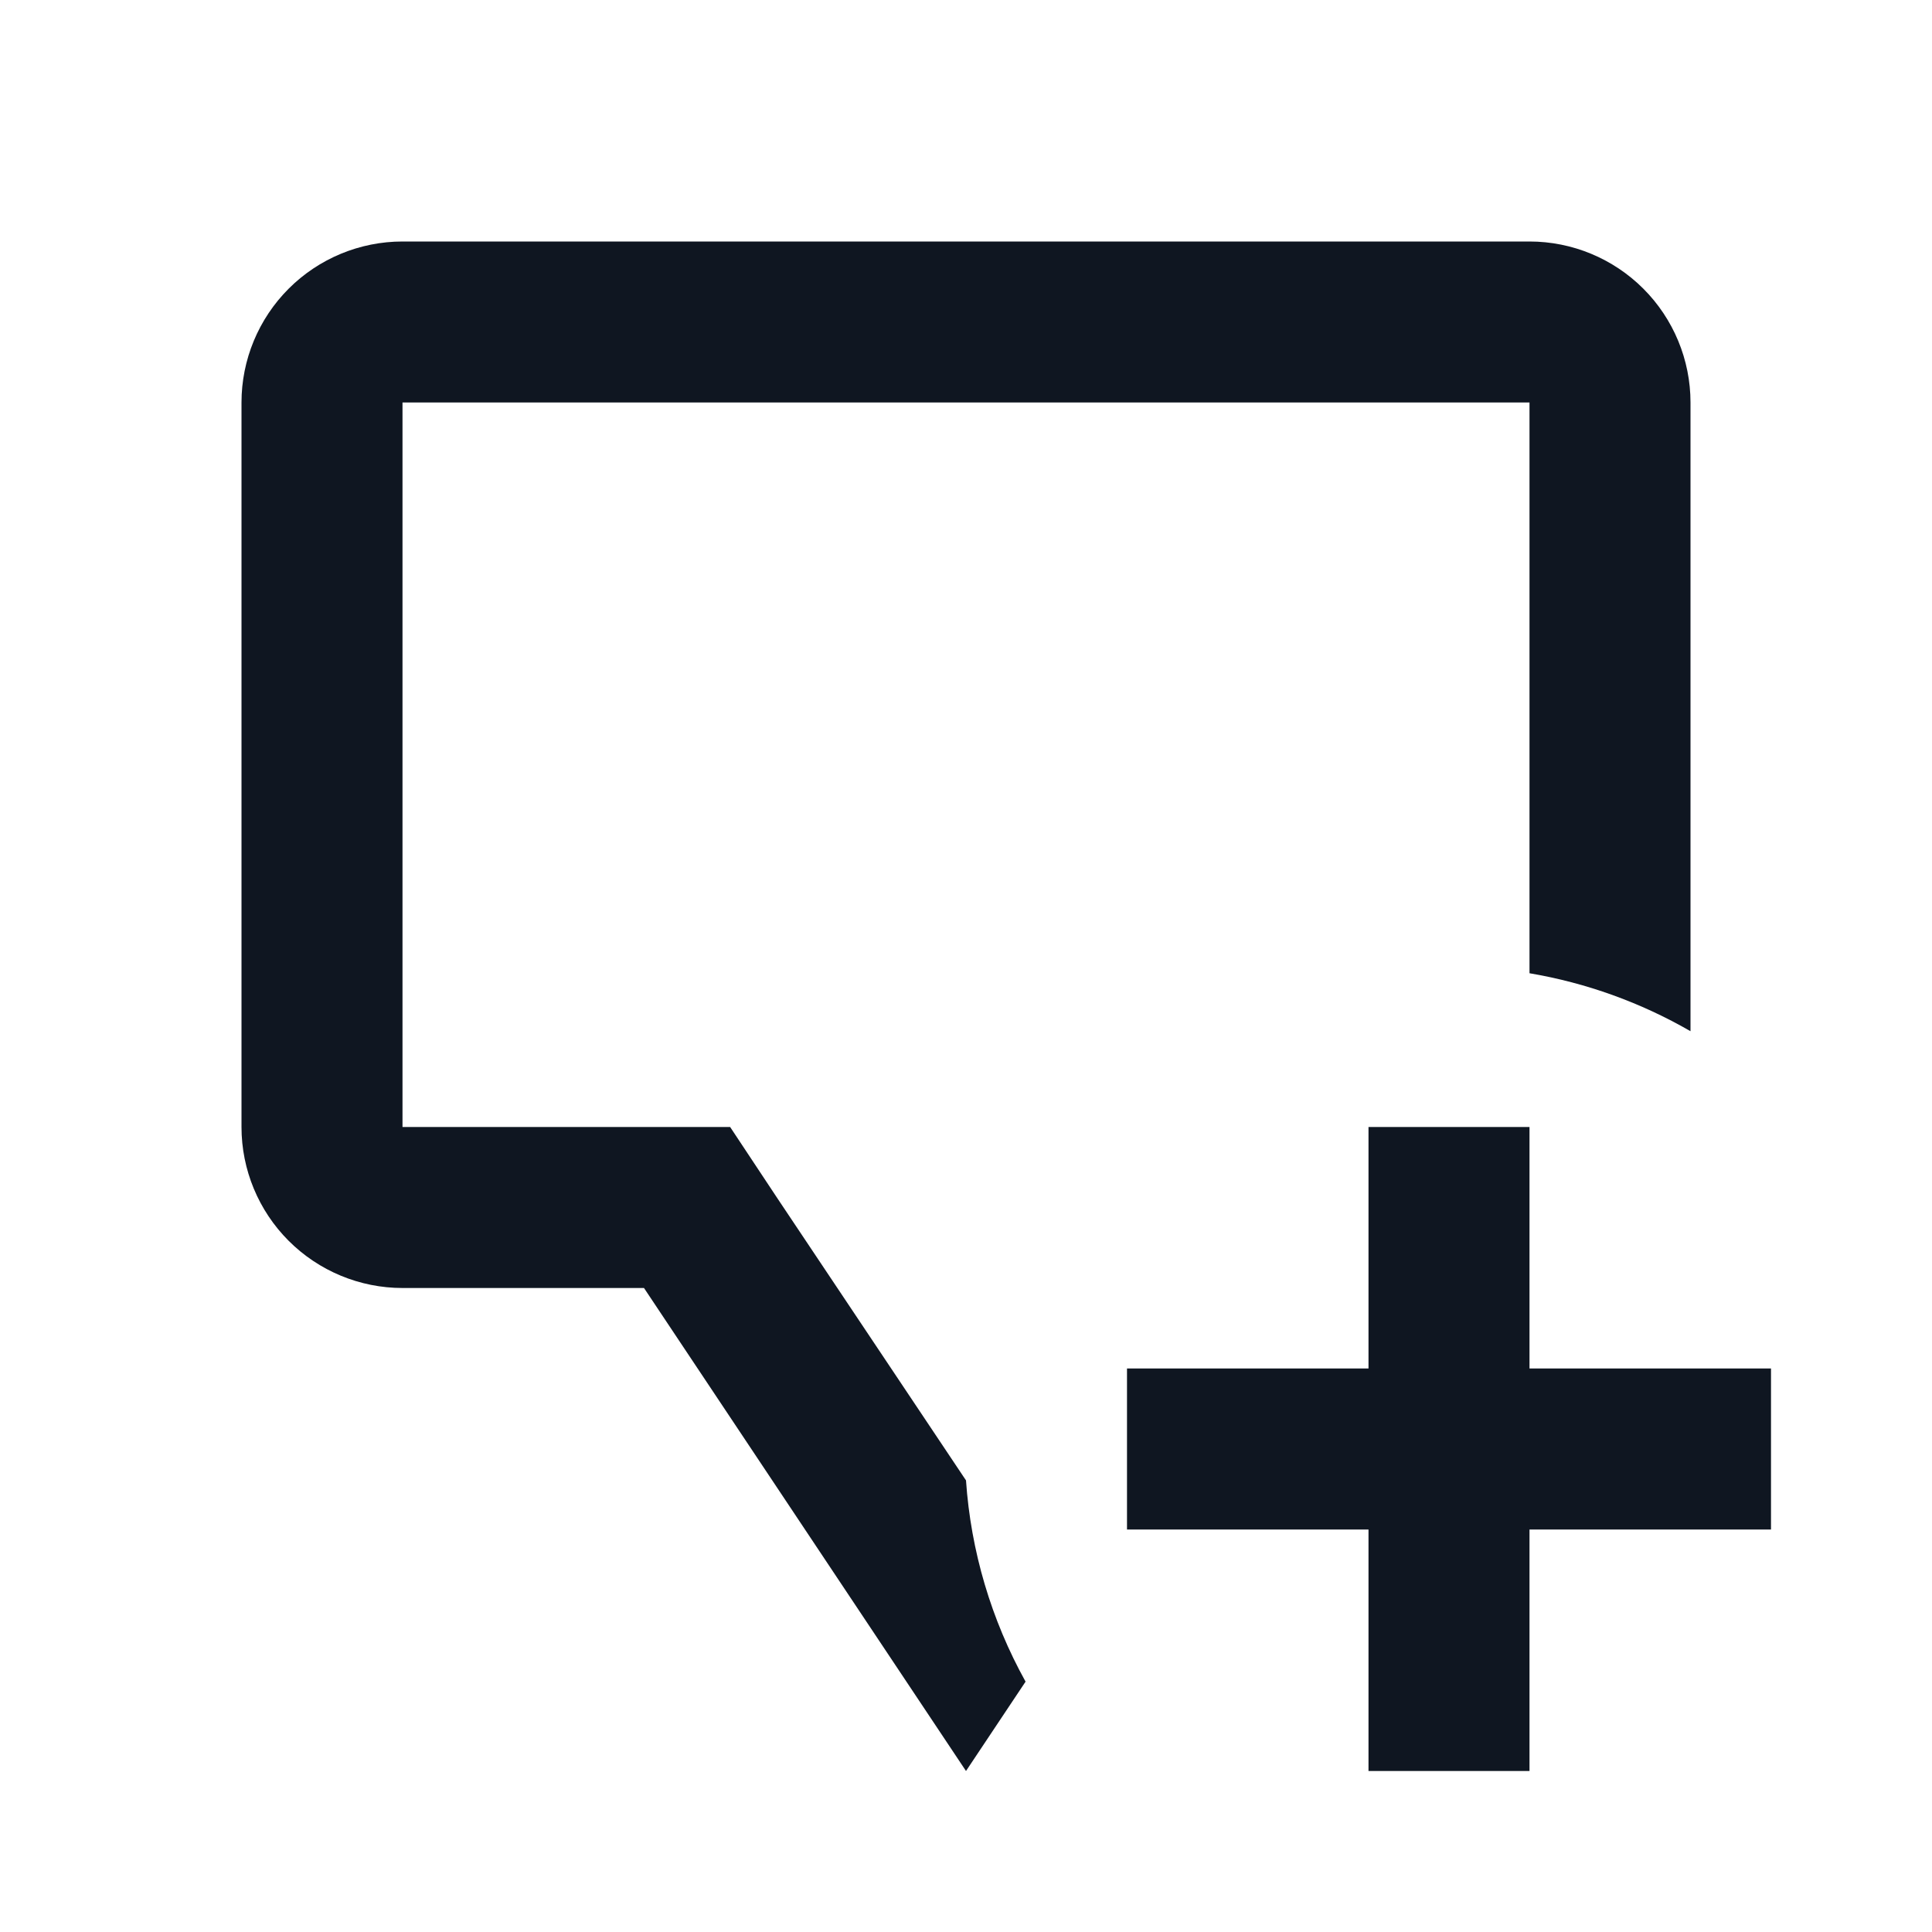 <svg width="24" height="24" viewBox="0 0 24 24" fill="none" xmlns="http://www.w3.org/2000/svg">
<path d="M12.74 20.89L12 22L8 16H5C4.47 16 3.961 15.789 3.586 15.414C3.211 15.039 3 14.53 3 14V5C3 4.47 3.211 3.961 3.586 3.586C3.961 3.211 4.47 3 5 3H19C19.53 3 20.039 3.211 20.414 3.586C20.789 3.961 21 4.47 21 5V12.81C20.381 12.453 19.704 12.209 19 12.09V5H5V14H9.07L9.66 14.89L12 18.39C12.06 19.267 12.313 20.121 12.74 20.89ZM22 17H19V14H17V17H14V19H17V22H19V19H22V17Z" fill="#0F1621"/>
</svg>
